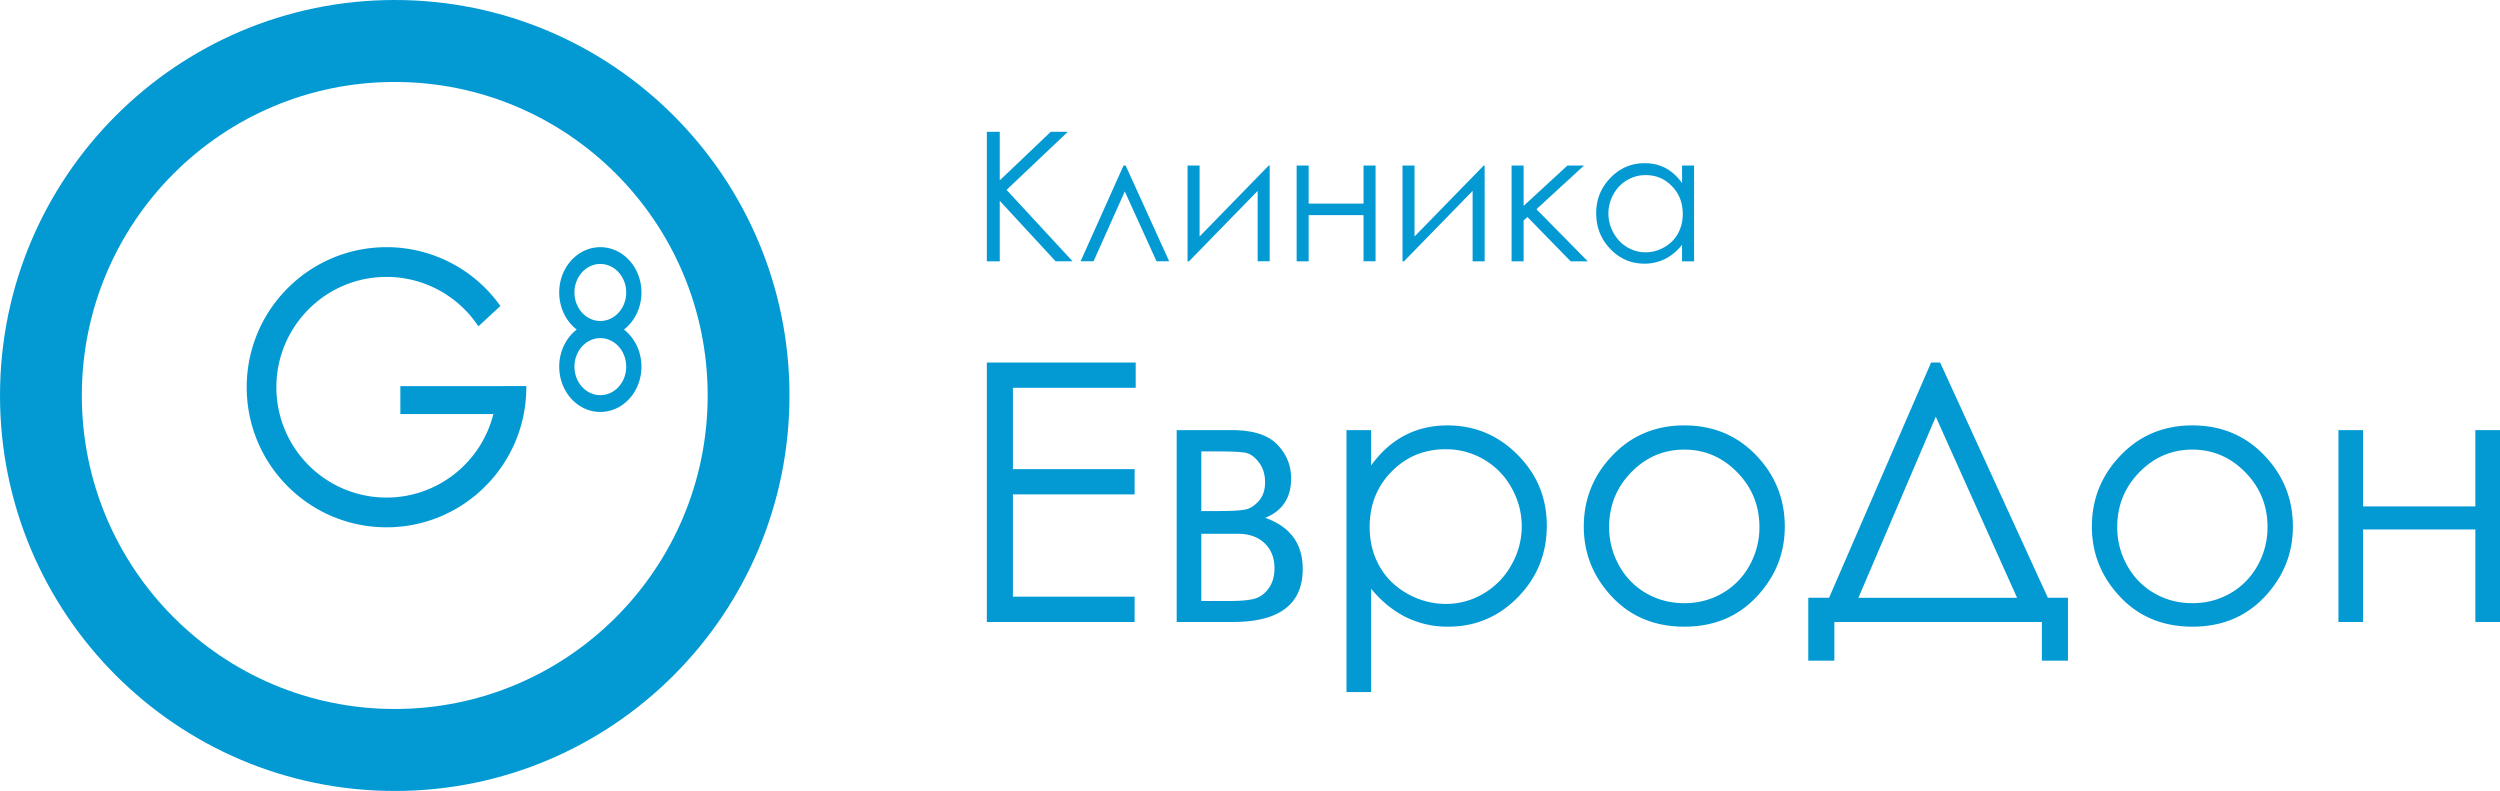 <svg width="177" height="56" fill="none" xmlns="http://www.w3.org/2000/svg"><path d="M175.255 37.487h-7.949v6.55h-1.744V30.452h1.744v5.399h7.949v-5.399H177v13.585h-1.745v-6.55zm-20.035-5.654c-1.457 0-2.705.532-3.752 1.602-1.048 1.071-1.568 2.367-1.568 3.885 0 .977.239 1.889.714 2.738a5.077 5.077 0 001.935 1.957c.808.46 1.701.69 2.671.69.97 0 1.864-.23 2.67-.69a5.083 5.083 0 001.937-1.957 5.52 5.52 0 00.714-2.738c0-1.518-.525-2.814-1.577-3.885-1.047-1.069-2.295-1.602-3.744-1.602zm.009-1.714c2.098 0 3.842.754 5.222 2.268 1.256 1.377 1.886 3.011 1.886 4.896 0 1.893-.663 3.548-1.992 4.963-1.325 1.415-3.034 2.123-5.116 2.123-2.094 0-3.807-.708-5.132-2.123-1.329-1.414-1.992-3.069-1.992-4.963 0-1.876.628-3.505 1.885-4.882 1.38-1.523 3.128-2.283 5.239-2.283zm-23.652 12.204h11.232l-5.756-12.818-5.476 12.818zm-1.705 4.451h-1.846v-4.452h1.473l7.223-16.655h.638l7.629 16.655h1.423v4.452h-1.847v-2.737h-14.692v2.737h-.001zm-10.625-14.941c-1.457 0-2.705.532-3.753 1.602-1.047 1.071-1.568 2.367-1.568 3.885 0 .977.239 1.889.714 2.738a5.087 5.087 0 001.936 1.957c.808.46 1.701.69 2.671.69.97 0 1.863-.23 2.671-.69a5.08 5.08 0 001.936-1.957 5.53 5.53 0 00.714-2.738c0-1.518-.526-2.814-1.577-3.885-1.047-1.069-2.295-1.602-3.744-1.602zm.009-1.714c2.098 0 3.842.754 5.223 2.268 1.256 1.377 1.884 3.011 1.884 4.896 0 1.893-.662 3.548-1.991 4.963-1.326 1.415-3.034 2.123-5.116 2.123-2.094 0-3.807-.708-5.133-2.123-1.329-1.414-1.991-3.069-1.991-4.963 0-1.876.628-3.505 1.884-4.882 1.381-1.523 3.128-2.283 5.24-2.283zm-16.902 1.688c-1.518 0-2.791.525-3.825 1.578-1.04 1.053-1.557 2.363-1.557 3.927 0 1.028.231 1.954.693 2.772.461.822 1.123 1.47 1.982 1.953.864.482 1.774.72 2.727.72a5.17 5.17 0 002.655-.729 5.323 5.323 0 001.978-2.03 5.485 5.485 0 00.004-5.471 5.215 5.215 0 00-1.966-2.004 5.277 5.277 0 00-2.691-.716zm-7.023-1.355h1.745v2.498c.692-.95 1.487-1.659 2.389-2.128.901-.468 1.905-.703 3.017-.703 1.935 0 3.59.695 4.966 2.08 1.377 1.386 2.065 3.058 2.065 5.007 0 1.997-.684 3.684-2.048 5.078-1.362 1.39-3.008 2.085-4.936 2.085a6.68 6.68 0 01-2.987-.673c-.911-.453-1.732-1.121-2.466-2.012V49h-1.745V30.452zm-10.279 7.342v4.758h1.885c.89 0 1.526-.055 1.906-.17.381-.11.71-.353.979-.729.274-.375.41-.848.41-1.424 0-.741-.235-1.33-.705-1.774-.47-.44-1.09-.661-1.859-.661h-2.616zm0-5.833v4.221H86.2c1.042 0 1.726-.043 2.042-.124.32-.085.619-.29.901-.613.282-.329.423-.758.423-1.3 0-.564-.145-1.033-.44-1.413-.294-.384-.603-.606-.927-.674-.325-.064-.991-.098-2-.098h-1.146v.001zm2.22 12.076h-3.963V30.452h3.902c1.488 0 2.56.34 3.218 1.018.654.682.983 1.48.983 2.392 0 1.377-.61 2.308-1.833 2.799 1.769.626 2.654 1.833 2.654 3.62 0 2.502-1.654 3.756-4.962 3.756zm-17.404-18.37h10.54v1.791h-8.693v5.756h8.616v1.791h-8.616v7.241h8.616v1.79H69.868V25.668zm46.643-13.269c-.476 0-.916.119-1.317.358-.404.236-.724.57-.962 1a2.78 2.78 0 00.003 2.73c.241.435.561.773.967 1.014.406.242.84.363 1.303.363.467 0 .911-.12 1.329-.36.42-.24.742-.563.967-.974.226-.409.339-.87.339-1.383 0-.782-.253-1.435-.761-1.96-.506-.527-1.129-.788-1.868-.788zm3.43-.677v6.78h-.852v-1.166c-.36.445-.761.779-1.207 1a3.245 3.245 0 01-1.462.332c-.941 0-1.744-.348-2.411-1.041-.665-.696-.998-1.539-.998-2.535 0-.973.337-1.807 1.008-2.499.67-.691 1.48-1.039 2.426-1.039.545 0 1.039.117 1.482.351.44.235.828.588 1.164 1.062v-1.247h.85v.002zm-12.921 0h.852v2.857l3.101-2.857h1.172l-3.365 3.094 3.635 3.686h-1.211l-3.062-3.134-.27.242V18.5h-.852v-6.78zm-6.87 0v5.023l4.896-5.023h.067v6.78h-.852v-4.983L99.403 18.5h-.105v-6.78h.852zm-3.612 3.512h-3.885V18.5h-.851v-6.78h.851v2.694h3.885V11.72h.852v6.78h-.852v-3.268zM84.932 11.72v5.023l4.895-5.023h.067v6.78h-.852v-4.983L84.184 18.5h-.105v-6.78h.853zm-2.154 6.78h-.895l-2.248-4.944-2.212 4.944h-.917l3.04-6.78h.151l3.081 6.78zm-12.91-9.168h.915v3.44l3.608-3.44h1.21l-4.335 4.112 4.675 5.056h-1.202l-3.956-4.282V18.5h-.915V9.333z" fill="#039AD4"/><path fill-rule="evenodd" clip-rule="evenodd" d="M27.948 5.803c12.235 0 22.155 9.938 22.155 22.197 0 12.259-9.92 22.196-22.155 22.196C15.712 50.196 5.793 40.26 5.793 28c0-12.26 9.919-22.197 22.155-22.197zm0-5.803c15.434 0 27.947 12.536 27.947 28S43.382 56 27.948 56C12.513 56 0 43.464 0 28 0 12.537 12.513 0 27.948 0z" fill="#039AD4"/><path fill-rule="evenodd" clip-rule="evenodd" d="M27.366 17.5a9.876 9.876 0 018.063 4.165l-1.56 1.44a7.786 7.786 0 00-6.503-3.5c-4.306 0-7.798 3.497-7.798 7.812 0 4.313 3.492 7.81 7.798 7.81 3.651 0 6.717-2.516 7.564-5.912h-6.585v-1.976h6.816v-.002l2.102-.005v.084c0 5.476-4.432 9.917-9.897 9.917-5.467 0-9.899-4.44-9.899-9.917 0-5.477 4.431-9.916 9.899-9.916zm15.137 1.19c1.012 0 1.832.903 1.832 2.017 0 1.115-.82 2.018-1.832 2.018-1.01 0-1.831-.903-1.831-2.018 0-1.114.82-2.018 1.831-2.018zm0 5.25c1.012 0 1.832.904 1.832 2.019 0 1.115-.82 2.018-1.832 2.018-1.01 0-1.831-.903-1.831-2.018 0-1.115.82-2.02 1.831-2.02zm1.673-.607c.749.58 1.238 1.54 1.238 2.626 0 1.771-1.303 3.208-2.911 3.208s-2.91-1.437-2.91-3.208c0-1.087.489-2.046 1.237-2.626-.748-.58-1.238-1.54-1.238-2.626 0-1.771 1.303-3.207 2.911-3.207s2.911 1.436 2.911 3.207c0 1.086-.49 2.046-1.238 2.626z" fill="#039AD4"/></svg>